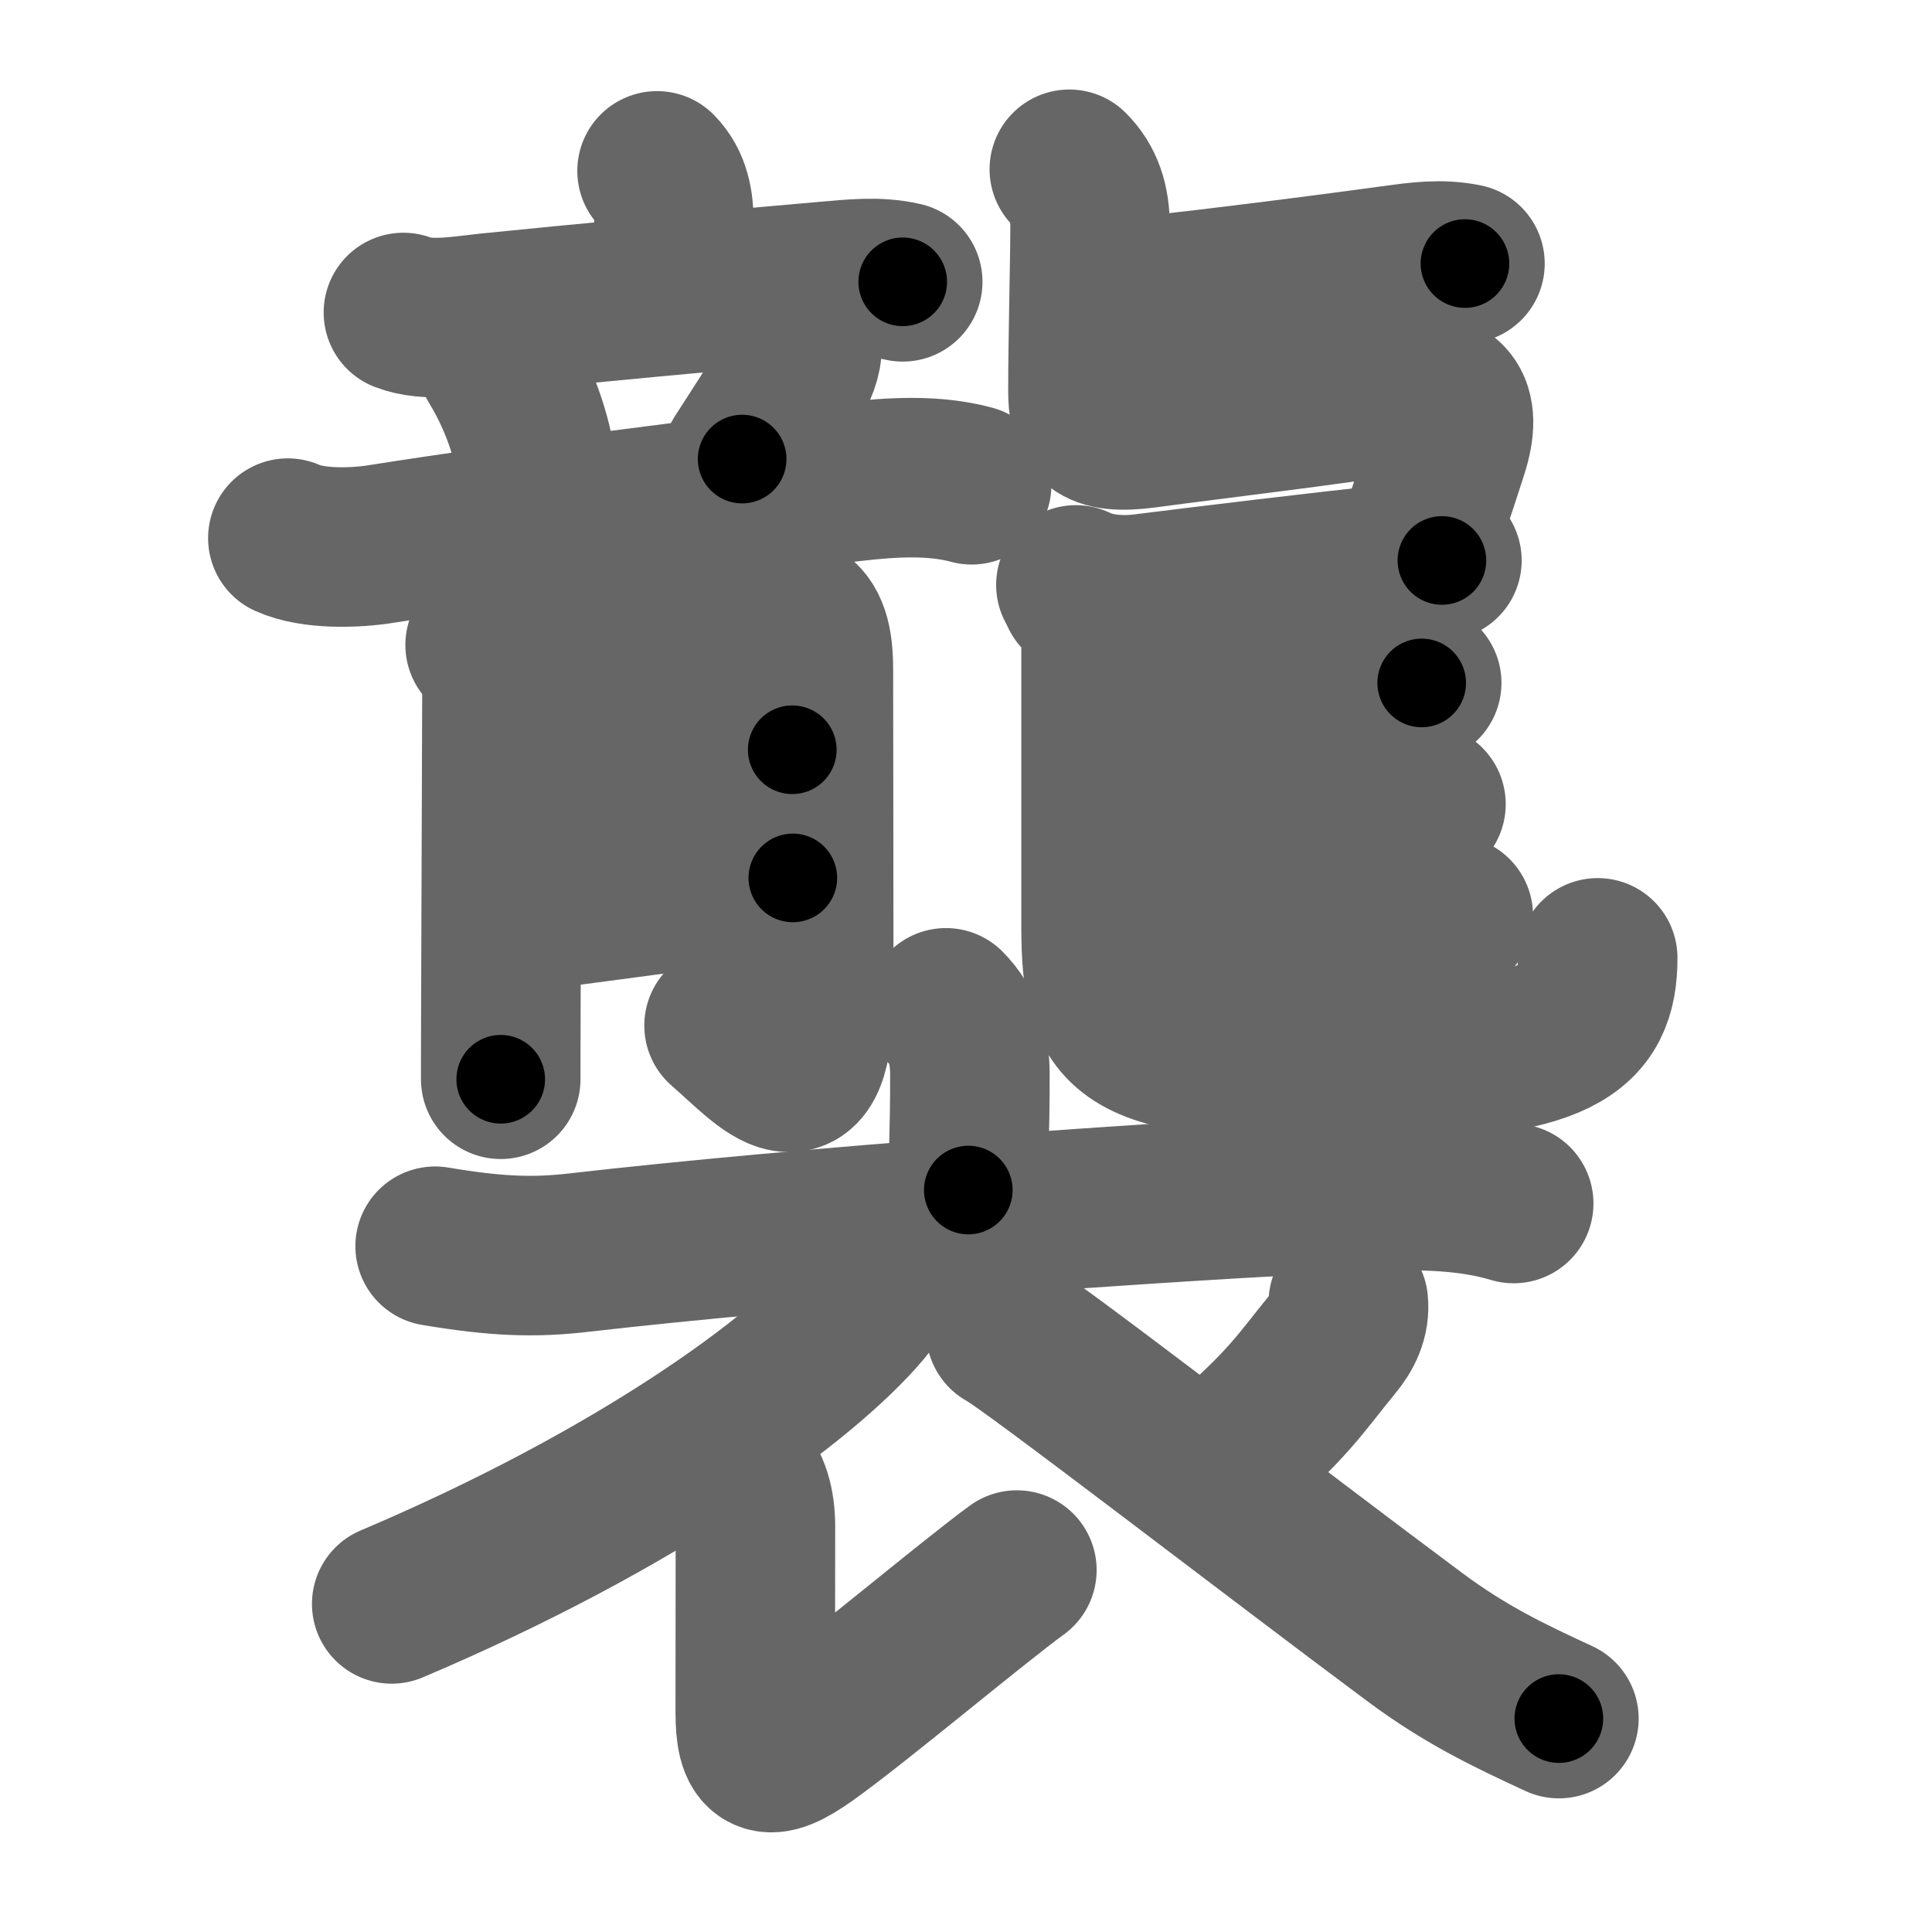 <svg xmlns="http://www.w3.org/2000/svg" width="109" height="109" viewBox="0 0 109 109" id="8972"><g fill="none" stroke="#666" stroke-width="9" stroke-linecap="round" stroke-linejoin="round"><g><g p4:phon="龍" xmlns:p4="http://kanjivg.tagaini.net"><g><g><g><path d="M37.07,9.64c0.78,0.78,0.95,1.85,0.95,2.92c0,1.46,0,2.21,0,3.12" /><path d="M22.76,17.63c1.38,0.54,3.33,0.18,4.76,0.03c4.38-0.45,13.95-1.35,19.11-1.79c1.43-0.12,2.89-0.3,4.3,0.03" /></g><g><path d="M28.06,20.41c1.44,2.36,2.1,4.77,2.23,6.32" /><path d="M45.19,18.87c0.18,0.77-0.01,1.48-0.34,2.13c-0.98,1.9-2.15,3.59-2.98,4.9" /><path d="M16.24,30.36c1.41,0.64,3.79,0.57,5.27,0.33c8.24-1.3,18.61-2.6,26.62-3.52c2.15-0.25,4.57-0.4,6.69,0.18" /></g></g><g><path d="M27.37,36.39c0.62,0.63,0.95,1.62,0.95,2.47c0,0.24-0.04,10.95-0.06,17.41c-0.01,2.31-0.01,4.08-0.01,4.62" /><path d="M28.76,37.05c1.08-0.08,8.79-1.69,12.76-2.34c3.17-0.52,4.37-0.23,4.37,3.05c0,4.79,0.02,11.62,0.02,18.21c0,7.3-2.51,4.1-5.06,1.89" /><path d="M29.51,44.06c4.75-0.61,11.02-1.45,15.19-1.76" /><path d="M29.36,51.45c4.51-0.55,10.39-1.43,15.37-1.92" /></g></g><g><path d="M62.76,16.89c3.23-0.29,11.08-1.27,15.87-1.93c1.41-0.19,2.62-0.37,4.02-0.09" /><path d="M60.33,9.55c0.82,0.82,1.17,1.84,1.17,3.26c0,1.97-0.12,6.37-0.12,9.2c0,1.75,0.37,2.54,3.27,2.15c4.09-0.55,9.97-1.23,14.37-1.93c2.68-0.43,3.48,0.66,2.7,3.14c-0.6,1.91-1.62,4.84-1.79,5.54" /><path d="M60.7,33c1.3,0.64,2.91,0.61,3.83,0.49c3.13-0.39,10.3-1.27,13.99-1.64c0.99-0.1,1.94-0.18,2.83-0.23" /><path d="M60.95,33.5c0.66,0.66,1.17,1.35,1.17,2.52c0,5.08,0,12.71,0,16.25c0,6.62,1.5,7.57,14.85,7.57c10.98,0,13.17-1.76,13.17-5.8" /><path d="M63.28,40.48c3.18-0.29,8.69-1.19,12.86-1.83c1.53-0.24,2.59-0.41,4.07-0.12" /><path d="M63.34,46.75c3.32-0.3,9.31-0.82,13.57-1.37c1.29-0.17,2.27-0.26,3.54-0.01" /><path d="M63.45,53.1c3.17-0.28,9.81-0.75,14.33-1.34c1.47-0.19,2.74-0.4,4.21-0.11" /></g></g><g><g><path d="M53.37,56.86c1.02,1.02,1.35,2.29,1.35,3.78c0,3.51-0.09,3.88-0.09,6.5" /><path d="M24.55,70.31c3.45,0.58,5.58,0.66,8.2,0.35c12.12-1.39,32.38-2.91,44.75-3.44c2.58-0.11,5.38-0.08,7.9,0.68" /></g><path d="M49.8,71.38c0,0.89-0.62,1.8-1.14,2.42c-3.4,4.03-12.67,10.8-26.56,16.69" /><path d="M41.58,83.04c0.76,0.76,1.04,1.85,1.04,3.08c0,3.78-0.01,8.86-0.01,10.44c0,2.6,0.64,2.96,2.9,1.35c2.85-2.03,9.36-7.51,11.86-9.33" /><path d="M76.07,73.48c0.09,0.86-0.28,1.62-0.83,2.28c-1.86,2.26-2.47,3.43-6.49,6.88" /><path d="M56.75,75.12c1.16,0.55,15.37,11.52,23.08,17.25c2.88,2.14,5.29,3.28,8.12,4.59" /></g></g></g><g fill="none" stroke="#000" stroke-width="5" stroke-linecap="round" stroke-linejoin="round"><g><g p4:phon="龍" xmlns:p4="http://kanjivg.tagaini.net"><g><g><g><path d="M37.07,9.64c0.78,0.78,0.95,1.85,0.95,2.92c0,1.46,0,2.21,0,3.12" stroke-dasharray="6.28" stroke-dashoffset="6.28"><animate id="0" attributeName="stroke-dashoffset" values="6.28;0" dur="0.06s" fill="freeze" begin="0s;8972.click" /></path><path d="M22.76,17.63c1.38,0.54,3.33,0.18,4.76,0.03c4.38-0.45,13.95-1.35,19.11-1.79c1.43-0.12,2.89-0.3,4.3,0.03" stroke-dasharray="28.32" stroke-dashoffset="28.32"><animate attributeName="stroke-dashoffset" values="28.32" fill="freeze" begin="8972.click" /><animate id="1" attributeName="stroke-dashoffset" values="28.32;0" dur="0.28s" fill="freeze" begin="0.end" /></path></g><g><path d="M28.06,20.41c1.44,2.36,2.1,4.77,2.23,6.32" stroke-dasharray="6.76" stroke-dashoffset="6.76"><animate attributeName="stroke-dashoffset" values="6.76" fill="freeze" begin="8972.click" /><animate id="2" attributeName="stroke-dashoffset" values="6.76;0" dur="0.07s" fill="freeze" begin="1.end" /></path><path d="M45.19,18.87c0.18,0.77-0.01,1.48-0.34,2.13c-0.98,1.9-2.15,3.59-2.98,4.9" stroke-dasharray="7.94" stroke-dashoffset="7.94"><animate attributeName="stroke-dashoffset" values="7.94" fill="freeze" begin="8972.click" /><animate id="3" attributeName="stroke-dashoffset" values="7.94;0" dur="0.08s" fill="freeze" begin="2.end" /></path><path d="M16.24,30.36c1.41,0.64,3.79,0.57,5.27,0.33c8.24-1.3,18.61-2.6,26.62-3.52c2.15-0.25,4.57-0.4,6.69,0.18" stroke-dasharray="38.93" stroke-dashoffset="38.93"><animate attributeName="stroke-dashoffset" values="38.93" fill="freeze" begin="8972.click" /><animate id="4" attributeName="stroke-dashoffset" values="38.93;0" dur="0.39s" fill="freeze" begin="3.end" /></path></g></g><g><path d="M27.37,36.39c0.62,0.63,0.95,1.62,0.95,2.47c0,0.24-0.04,10.95-0.06,17.41c-0.01,2.31-0.01,4.08-0.01,4.62" stroke-dasharray="24.74" stroke-dashoffset="24.74"><animate attributeName="stroke-dashoffset" values="24.74" fill="freeze" begin="8972.click" /><animate id="5" attributeName="stroke-dashoffset" values="24.74;0" dur="0.25s" fill="freeze" begin="4.end" /></path><path d="M28.76,37.05c1.08-0.08,8.79-1.69,12.76-2.34c3.17-0.52,4.37-0.23,4.37,3.05c0,4.79,0.02,11.62,0.02,18.21c0,7.3-2.51,4.1-5.06,1.89" stroke-dasharray="47.55" stroke-dashoffset="47.55"><animate attributeName="stroke-dashoffset" values="47.55" fill="freeze" begin="8972.click" /><animate id="6" attributeName="stroke-dashoffset" values="47.55;0" dur="0.48s" fill="freeze" begin="5.end" /></path><path d="M29.51,44.06c4.75-0.61,11.02-1.45,15.19-1.76" stroke-dasharray="15.29" stroke-dashoffset="15.29"><animate attributeName="stroke-dashoffset" values="15.29" fill="freeze" begin="8972.click" /><animate id="7" attributeName="stroke-dashoffset" values="15.29;0" dur="0.15s" fill="freeze" begin="6.end" /></path><path d="M29.36,51.45c4.51-0.55,10.39-1.43,15.37-1.92" stroke-dasharray="15.49" stroke-dashoffset="15.49"><animate attributeName="stroke-dashoffset" values="15.49" fill="freeze" begin="8972.click" /><animate id="8" attributeName="stroke-dashoffset" values="15.49;0" dur="0.15s" fill="freeze" begin="7.end" /></path></g></g><g><path d="M62.76,16.89c3.23-0.29,11.08-1.27,15.87-1.93c1.41-0.19,2.62-0.37,4.02-0.09" stroke-dasharray="20.03" stroke-dashoffset="20.03"><animate attributeName="stroke-dashoffset" values="20.03" fill="freeze" begin="8972.click" /><animate id="9" attributeName="stroke-dashoffset" values="20.03;0" dur="0.2s" fill="freeze" begin="8.end" /></path><path d="M60.33,9.55c0.82,0.82,1.17,1.84,1.17,3.26c0,1.97-0.12,6.37-0.12,9.2c0,1.75,0.37,2.54,3.27,2.15c4.09-0.55,9.97-1.23,14.37-1.93c2.68-0.43,3.48,0.66,2.7,3.14c-0.6,1.91-1.62,4.84-1.79,5.54" stroke-dasharray="43.49" stroke-dashoffset="43.49"><animate attributeName="stroke-dashoffset" values="43.49" fill="freeze" begin="8972.click" /><animate id="10" attributeName="stroke-dashoffset" values="43.49;0" dur="0.43s" fill="freeze" begin="9.end" /></path><path d="M60.7,33c1.3,0.64,2.91,0.61,3.83,0.49c3.13-0.39,10.3-1.27,13.99-1.64c0.99-0.1,1.94-0.18,2.83-0.23" stroke-dasharray="20.84" stroke-dashoffset="20.84"><animate attributeName="stroke-dashoffset" values="20.84" fill="freeze" begin="8972.click" /><animate id="11" attributeName="stroke-dashoffset" values="20.84;0" dur="0.21s" fill="freeze" begin="10.end" /></path><path d="M60.95,33.5c0.66,0.66,1.17,1.35,1.17,2.52c0,5.08,0,12.71,0,16.25c0,6.62,1.5,7.57,14.85,7.57c10.98,0,13.17-1.76,13.17-5.8" stroke-dasharray="55.09" stroke-dashoffset="55.09"><animate attributeName="stroke-dashoffset" values="55.09" fill="freeze" begin="8972.click" /><animate id="12" attributeName="stroke-dashoffset" values="55.09;0" dur="0.55s" fill="freeze" begin="11.end" /></path><path d="M63.28,40.48c3.18-0.29,8.69-1.19,12.86-1.83c1.53-0.24,2.59-0.41,4.07-0.12" stroke-dasharray="17.09" stroke-dashoffset="17.09"><animate attributeName="stroke-dashoffset" values="17.09" fill="freeze" begin="8972.click" /><animate id="13" attributeName="stroke-dashoffset" values="17.09;0" dur="0.17s" fill="freeze" begin="12.end" /></path><path d="M63.34,46.75c3.32-0.3,9.31-0.82,13.57-1.37c1.29-0.17,2.27-0.26,3.54-0.01" stroke-dasharray="17.2" stroke-dashoffset="17.2"><animate attributeName="stroke-dashoffset" values="17.2" fill="freeze" begin="8972.click" /><animate id="14" attributeName="stroke-dashoffset" values="17.2;0" dur="0.17s" fill="freeze" begin="13.end" /></path><path d="M63.45,53.1c3.17-0.28,9.81-0.75,14.33-1.34c1.47-0.19,2.74-0.4,4.21-0.11" stroke-dasharray="18.63" stroke-dashoffset="18.63"><animate attributeName="stroke-dashoffset" values="18.63" fill="freeze" begin="8972.click" /><animate id="15" attributeName="stroke-dashoffset" values="18.63;0" dur="0.19s" fill="freeze" begin="14.end" /></path></g></g><g><g><path d="M53.37,56.86c1.02,1.02,1.35,2.29,1.35,3.78c0,3.51-0.09,3.88-0.09,6.5" stroke-dasharray="10.63" stroke-dashoffset="10.63"><animate attributeName="stroke-dashoffset" values="10.63" fill="freeze" begin="8972.click" /><animate id="16" attributeName="stroke-dashoffset" values="10.63;0" dur="0.11s" fill="freeze" begin="15.end" /></path><path d="M24.55,70.31c3.45,0.58,5.58,0.66,8.2,0.35c12.12-1.39,32.38-2.91,44.75-3.44c2.58-0.11,5.38-0.08,7.9,0.68" stroke-dasharray="61.1" stroke-dashoffset="61.1"><animate attributeName="stroke-dashoffset" values="61.1" fill="freeze" begin="8972.click" /><animate id="17" attributeName="stroke-dashoffset" values="61.1;0" dur="0.46s" fill="freeze" begin="16.end" /></path></g><path d="M49.8,71.38c0,0.89-0.62,1.8-1.14,2.42c-3.4,4.03-12.67,10.8-26.56,16.69" stroke-dasharray="34.31" stroke-dashoffset="34.31"><animate attributeName="stroke-dashoffset" values="34.31" fill="freeze" begin="8972.click" /><animate id="18" attributeName="stroke-dashoffset" values="34.31;0" dur="0.34s" fill="freeze" begin="17.end" /></path><path d="M41.58,83.04c0.76,0.76,1.04,1.85,1.04,3.08c0,3.78-0.01,8.86-0.01,10.44c0,2.6,0.64,2.96,2.9,1.35c2.85-2.03,9.36-7.51,11.86-9.33" stroke-dasharray="33.86" stroke-dashoffset="33.86"><animate attributeName="stroke-dashoffset" values="33.86" fill="freeze" begin="8972.click" /><animate id="19" attributeName="stroke-dashoffset" values="33.86;0" dur="0.34s" fill="freeze" begin="18.end" /></path><path d="M76.07,73.48c0.09,0.86-0.28,1.62-0.83,2.28c-1.86,2.26-2.47,3.43-6.49,6.88" stroke-dasharray="11.98" stroke-dashoffset="11.98"><animate attributeName="stroke-dashoffset" values="11.98" fill="freeze" begin="8972.click" /><animate id="20" attributeName="stroke-dashoffset" values="11.98;0" dur="0.12s" fill="freeze" begin="19.end" /></path><path d="M56.75,75.12c1.16,0.55,15.37,11.52,23.08,17.25c2.88,2.14,5.29,3.28,8.12,4.59" stroke-dasharray="38.16" stroke-dashoffset="38.16"><animate attributeName="stroke-dashoffset" values="38.16" fill="freeze" begin="8972.click" /><animate id="21" attributeName="stroke-dashoffset" values="38.16;0" dur="0.38s" fill="freeze" begin="20.end" /></path></g></g></g></svg>